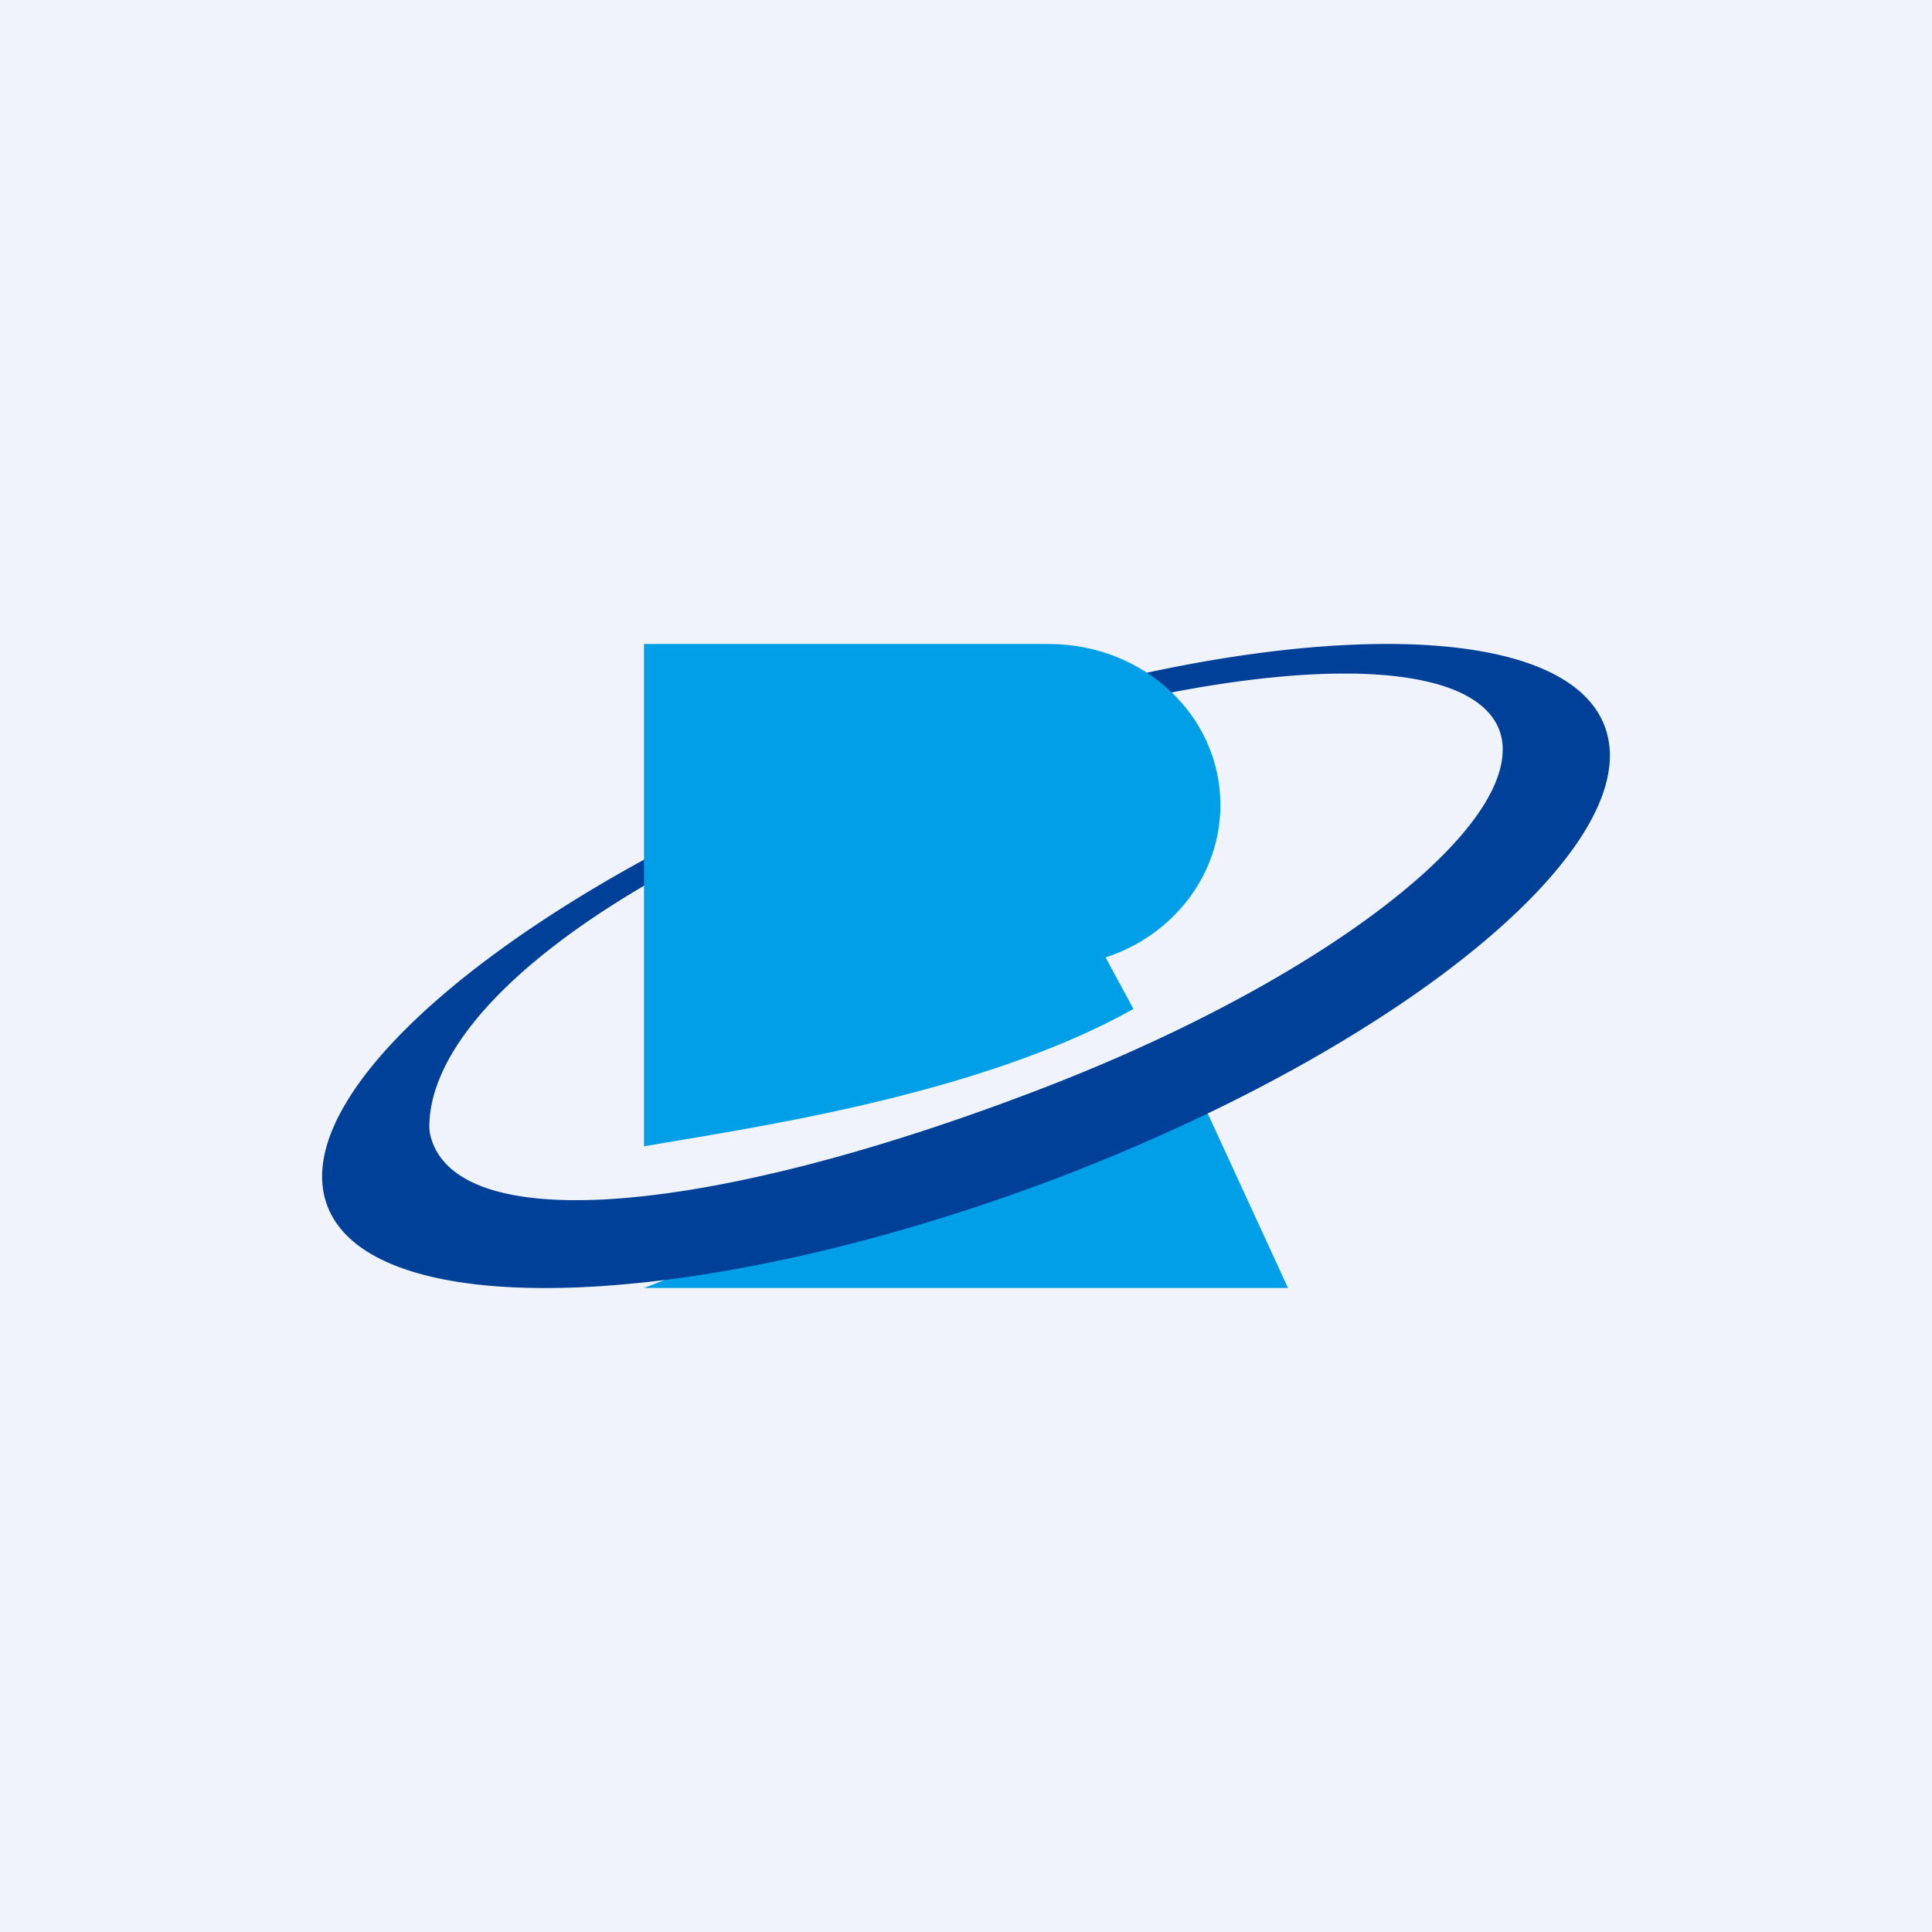 <!-- by TradingView --><svg width="18" height="18" viewBox="0 0 18 18" xmlns="http://www.w3.org/2000/svg"><path fill="#F0F3FA" d="M0 0h18v18H0z"/><path d="M6 12h6l-.92-2L6 12Z" fill="#009FE8"/><path fill-rule="evenodd" d="M3.06 11.26c.46 1.09 3.5.96 6.78-.28 3.28-1.25 5.56-3.15 5.1-4.24-.46-1.09-3.5-.96-6.78.28-3.28 1.25-5.56 3.15-5.1 4.24Zm.98-.59c.36.83 2.58.63 5.46-.45C12.14 9.24 13.98 7.86 14 7a.5.5 0 0 0-.04-.22c-.36-.82-2.88-.62-5.76.45C5.52 8.23 4 9.5 4 10.5c0 .06.02.12.04.17Z" fill="#004099"/><path d="M9.78 6H6v4.68c.91-.16 3.1-.46 4.56-1.28l-.26-.48c.62-.2 1.07-.76 1.07-1.42 0-.83-.71-1.5-1.6-1.5Z" fill="#009FE8"/></svg>